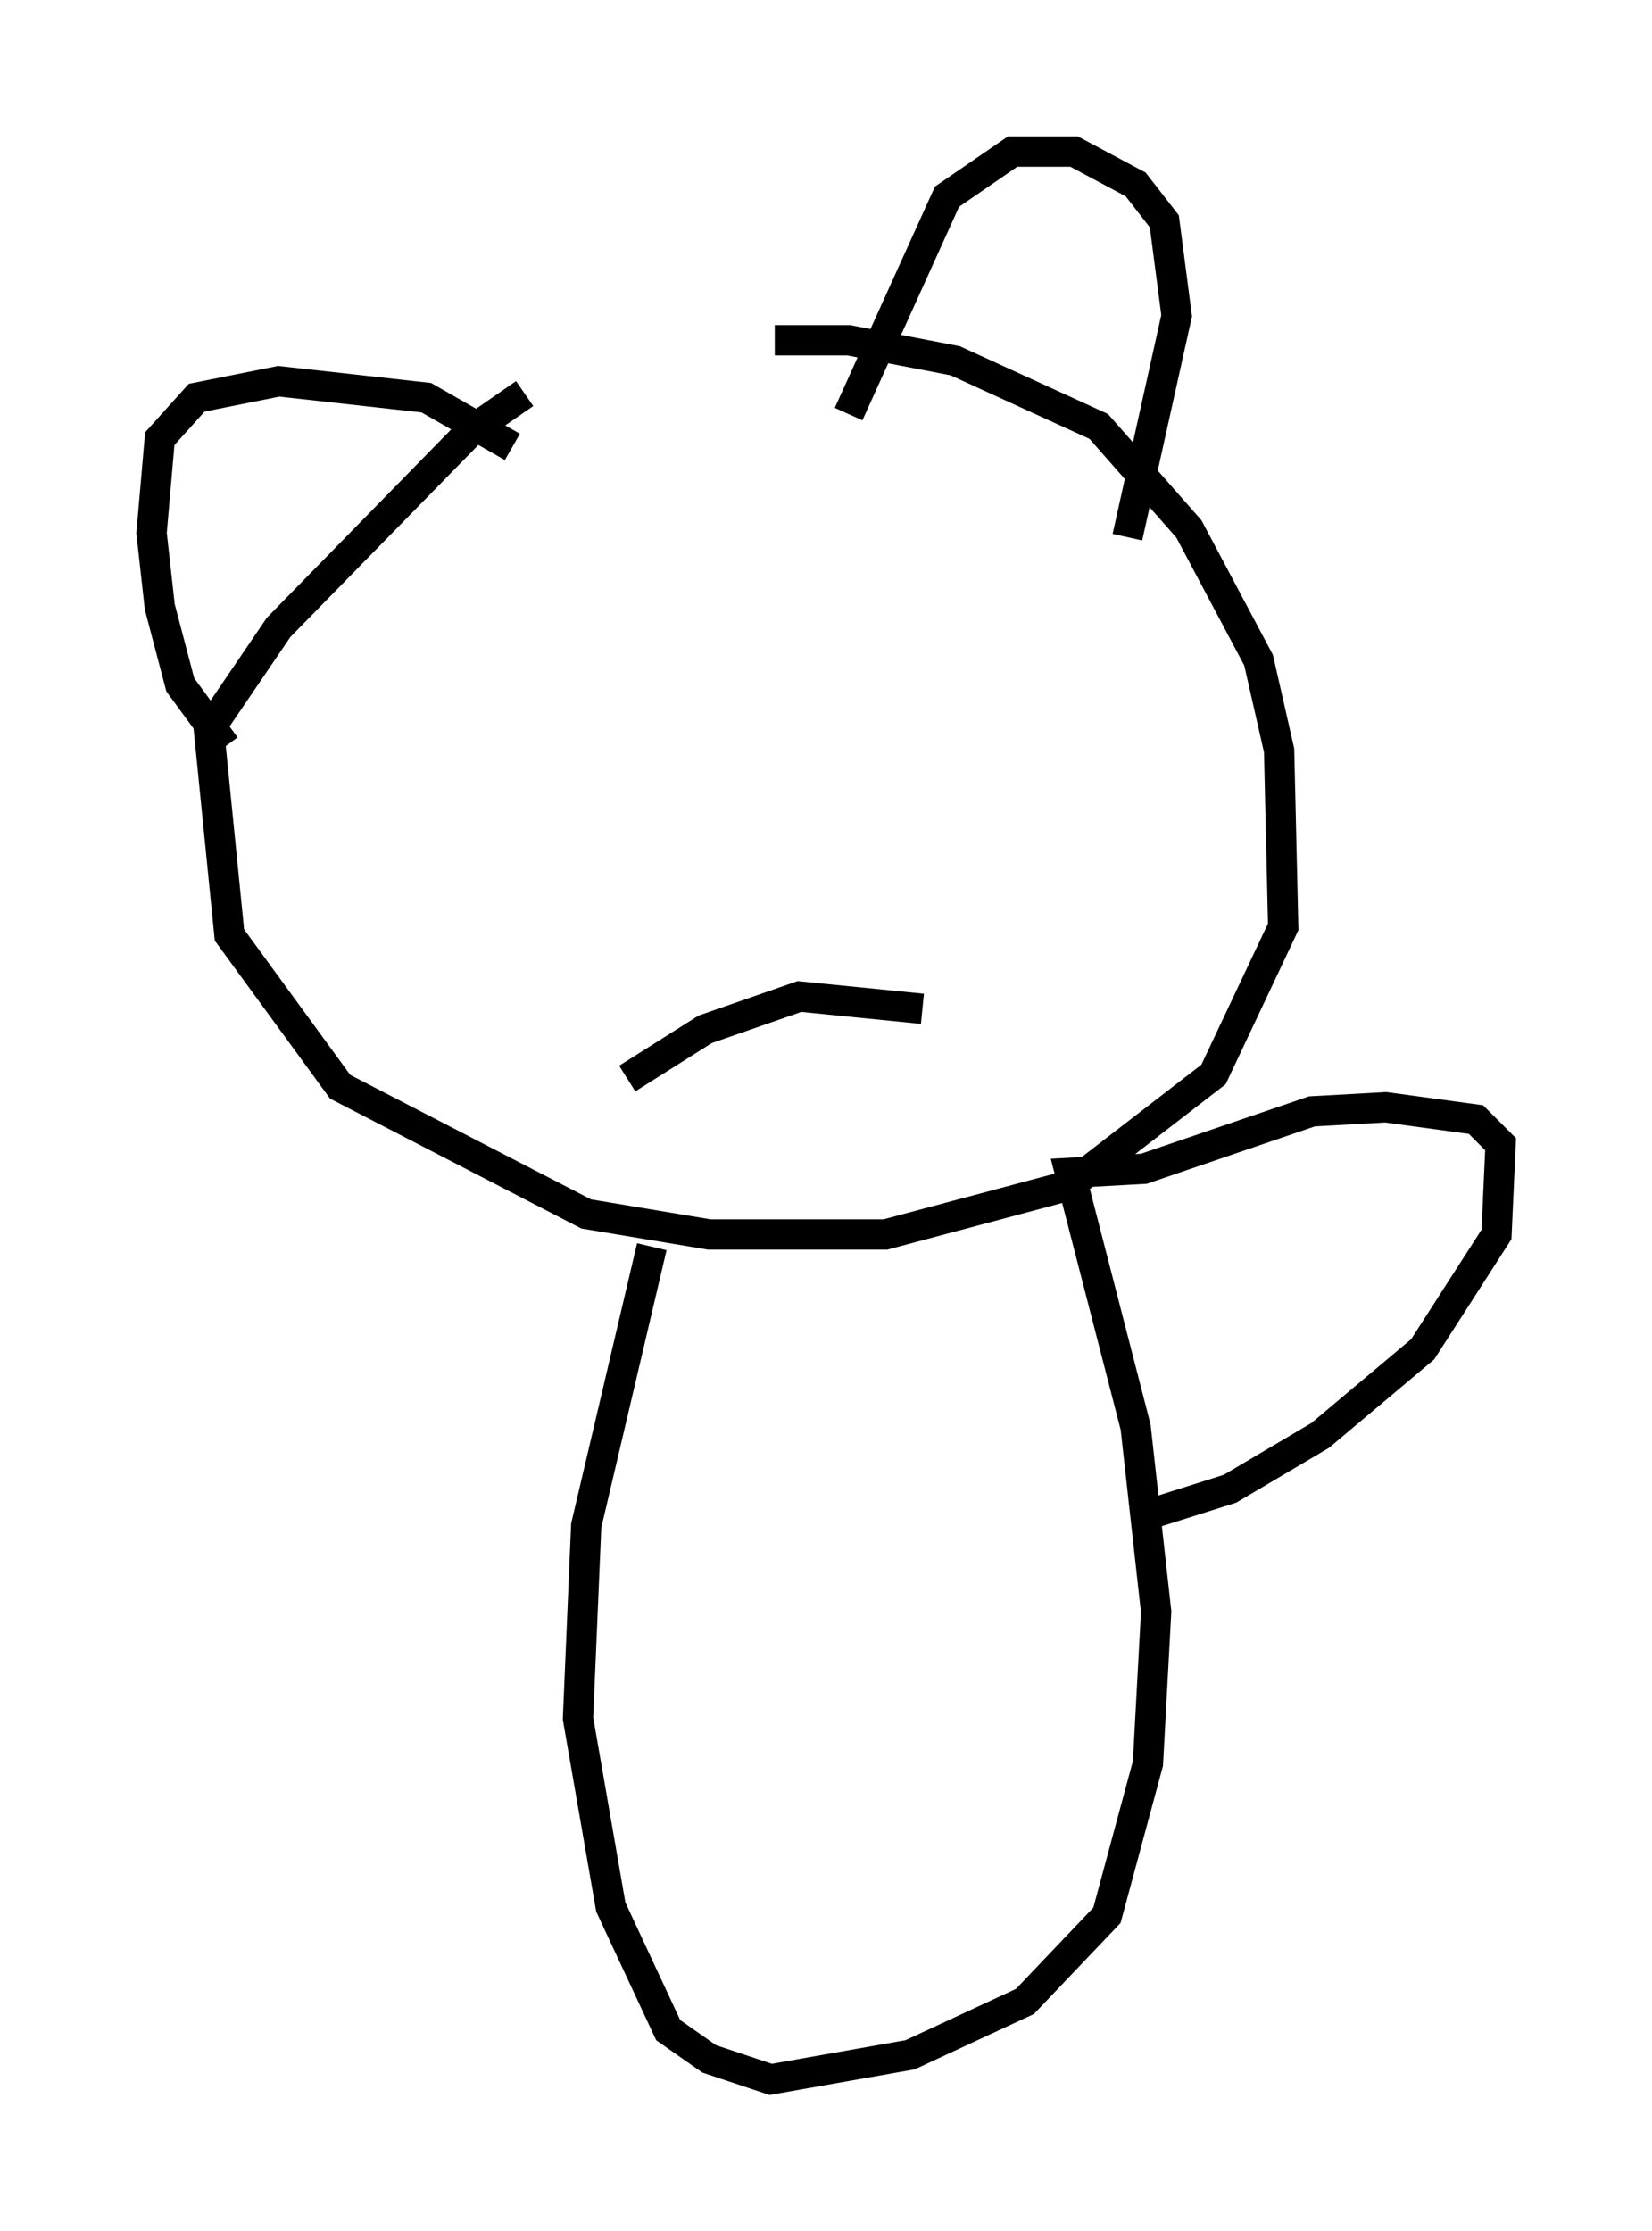<?xml version="1.0" encoding="utf-8" ?>
<svg baseProfile="full" height="73.599" version="1.1" width="54.519" xmlns="http://www.w3.org/2000/svg" xmlns:ev="http://www.w3.org/2001/xml-events" xmlns:xlink="http://www.w3.org/1999/xlink"><defs /><rect fill="white" height="73.599" width="54.519" x="0" y="0" /><path d="M19.479, 12.172 m-2.165, 0.812 l-1.759, 1.218 -6.36, 6.495 l-2.3, 3.383 0.677, 6.766 l3.654, 5.007 8.119, 4.195 l4.059, 0.677 5.819, 0.0 l6.089, -1.624 4.736, -3.654 l2.3, -4.871 -0.135, -5.819 l-0.677, -2.977 -2.3, -4.33 l-2.977, -3.383 -4.736, -2.165 l-3.518, -0.677 -2.436, 0.0 m2.436, 2.436 l3.248, -7.172 2.165, -1.488 l2.03, 0.0 2.03, 1.083 l0.947, 1.218 0.406, 3.112 l-1.624, 7.307 m-20.297, -2.977 l-2.842, -1.624 -4.871, -0.541 l-2.706, 0.541 -1.218, 1.353 l-0.271, 3.112 0.271, 2.436 l0.677, 2.571 1.488, 2.03 m12.314, -1.218 l0.0, 0.0 m13.938, -1.218 l0.0, 0.0 m-12.99, 13.396 l2.571, -1.624 3.112, -1.083 l4.059, 0.406 m-8.931, 7.848 l-2.165, 9.202 -0.271, 6.36 l1.083, 6.225 1.894, 4.059 l1.353, 0.947 2.03, 0.677 l4.601, -0.812 3.789, -1.759 l2.706, -2.842 1.353, -5.007 l0.271, -5.007 -0.677, -6.089 l-2.165, -8.39 2.436, -0.135 l5.548, -1.894 2.436, -0.135 l2.977, 0.406 0.812, 0.812 l-0.135, 2.977 -2.436, 3.789 l-3.383, 2.842 -2.977, 1.759 l-2.571, 0.812 " fill="none" stroke="black" stroke-width="1" /></svg>